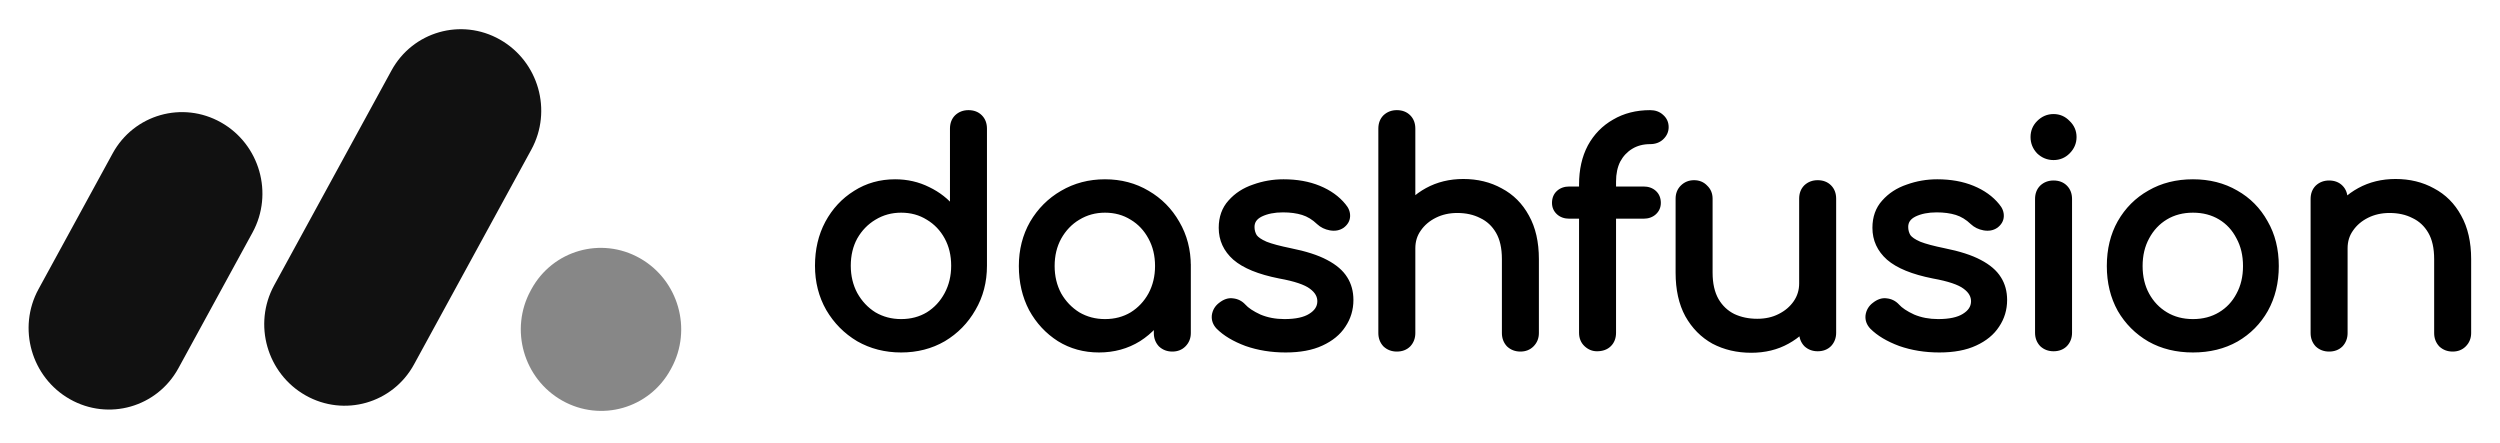 <svg width="158" height="28" viewBox="0 0 158 28" fill="none" xmlns="http://www.w3.org/2000/svg">
<path d="M15.959 14.696C17.303 12.235 16.414 9.12 13.973 7.74C11.532 6.359 8.463 7.235 7.119 9.696L2.434 18.274C1.09 20.736 1.979 23.85 4.42 25.23C6.861 26.611 9.929 25.735 11.274 23.274L15.959 14.696Z" fill="#111111"/>
<path d="M33.58 9.456C34.925 6.995 34.035 3.88 31.594 2.5C29.153 1.119 26.085 1.995 24.741 4.456L17.326 18.032C15.982 20.493 16.871 23.607 19.312 24.988C21.753 26.369 24.822 25.492 26.166 23.031L33.58 9.456Z" fill="#111111"/>
<path opacity="0.5" d="M42.426 23.276C43.77 20.814 42.881 17.7 40.44 16.319C37.999 14.939 34.931 15.815 33.586 18.276L33.541 18.359C32.197 20.82 33.086 23.934 35.527 25.315C37.968 26.695 41.037 25.819 42.381 23.358L42.426 23.276Z" fill="#111111"/>
<mask id="path-4-outside-1_1_14" maskUnits="userSpaceOnUse" x="51" y="6" width="106" height="17" fill="black">
<rect fill="white" x="51" y="6" width="106" height="17"/>
<path d="M56.951 22.076C55.963 22.076 55.07 21.848 54.272 21.392C53.487 20.923 52.86 20.29 52.391 19.492C51.935 18.694 51.707 17.795 51.707 16.794C51.707 15.793 51.916 14.9 52.334 14.115C52.765 13.317 53.347 12.69 54.082 12.234C54.817 11.765 55.646 11.531 56.571 11.531C57.318 11.531 58.009 11.689 58.642 12.006C59.275 12.31 59.807 12.728 60.238 13.26V8.13C60.238 7.839 60.327 7.604 60.504 7.427C60.694 7.25 60.928 7.161 61.207 7.161C61.498 7.161 61.733 7.25 61.91 7.427C62.087 7.604 62.176 7.839 62.176 8.13V16.794C62.176 17.795 61.942 18.694 61.473 19.492C61.017 20.29 60.396 20.923 59.611 21.392C58.826 21.848 57.939 22.076 56.951 22.076ZM56.951 20.366C57.597 20.366 58.173 20.214 58.68 19.91C59.187 19.593 59.586 19.163 59.877 18.618C60.168 18.073 60.314 17.465 60.314 16.794C60.314 16.11 60.168 15.502 59.877 14.97C59.586 14.438 59.187 14.02 58.68 13.716C58.173 13.399 57.597 13.241 56.951 13.241C56.318 13.241 55.741 13.399 55.222 13.716C54.715 14.02 54.31 14.438 54.006 14.97C53.715 15.502 53.569 16.11 53.569 16.794C53.569 17.465 53.715 18.073 54.006 18.618C54.31 19.163 54.715 19.593 55.222 19.91C55.741 20.214 56.318 20.366 56.951 20.366ZM69.456 22.076C68.531 22.076 67.701 21.848 66.966 21.392C66.232 20.923 65.649 20.296 65.219 19.511C64.8 18.713 64.591 17.814 64.591 16.813C64.591 15.812 64.82 14.913 65.275 14.115C65.744 13.317 66.371 12.69 67.156 12.234C67.954 11.765 68.847 11.531 69.835 11.531C70.823 11.531 71.71 11.765 72.496 12.234C73.281 12.69 73.901 13.317 74.358 14.115C74.826 14.913 75.061 15.812 75.061 16.813H74.32C74.32 17.814 74.104 18.713 73.674 19.511C73.255 20.296 72.679 20.923 71.945 21.392C71.21 21.848 70.38 22.076 69.456 22.076ZM69.835 20.366C70.481 20.366 71.058 20.214 71.564 19.91C72.071 19.593 72.47 19.169 72.761 18.637C73.053 18.092 73.198 17.484 73.198 16.813C73.198 16.129 73.053 15.521 72.761 14.989C72.47 14.444 72.071 14.02 71.564 13.716C71.058 13.399 70.481 13.241 69.835 13.241C69.202 13.241 68.626 13.399 68.106 13.716C67.6 14.02 67.195 14.444 66.891 14.989C66.599 15.521 66.454 16.129 66.454 16.813C66.454 17.484 66.599 18.092 66.891 18.637C67.195 19.169 67.6 19.593 68.106 19.91C68.626 20.214 69.202 20.366 69.835 20.366ZM74.091 22.019C73.813 22.019 73.579 21.93 73.388 21.753C73.211 21.563 73.123 21.329 73.123 21.05V18.143L73.484 16.129L75.061 16.813V21.05C75.061 21.329 74.966 21.563 74.775 21.753C74.598 21.93 74.37 22.019 74.091 22.019ZM81.251 22.076C80.364 22.076 79.541 21.943 78.781 21.677C78.033 21.398 77.451 21.05 77.033 20.632C76.843 20.429 76.76 20.201 76.786 19.948C76.824 19.682 76.95 19.467 77.166 19.302C77.419 19.099 77.666 19.017 77.907 19.055C78.16 19.08 78.375 19.188 78.553 19.378C78.768 19.619 79.11 19.847 79.579 20.062C80.06 20.265 80.592 20.366 81.175 20.366C81.909 20.366 82.467 20.246 82.847 20.005C83.239 19.764 83.442 19.454 83.455 19.074C83.467 18.694 83.284 18.365 82.904 18.086C82.536 17.807 81.859 17.579 80.871 17.402C79.591 17.149 78.66 16.769 78.078 16.262C77.508 15.755 77.223 15.135 77.223 14.4C77.223 13.754 77.413 13.222 77.793 12.804C78.173 12.373 78.66 12.057 79.256 11.854C79.851 11.639 80.472 11.531 81.118 11.531C81.954 11.531 82.695 11.664 83.341 11.93C83.987 12.196 84.5 12.563 84.88 13.032C85.057 13.235 85.139 13.45 85.127 13.678C85.114 13.893 85.006 14.077 84.804 14.229C84.601 14.368 84.36 14.413 84.082 14.362C83.803 14.311 83.569 14.197 83.379 14.02C83.062 13.716 82.72 13.507 82.353 13.393C81.985 13.279 81.561 13.222 81.08 13.222C80.522 13.222 80.047 13.317 79.655 13.507C79.275 13.697 79.085 13.976 79.085 14.343C79.085 14.571 79.142 14.78 79.256 14.97C79.382 15.147 79.623 15.312 79.978 15.464C80.332 15.603 80.852 15.743 81.536 15.882C82.486 16.072 83.233 16.313 83.778 16.604C84.335 16.895 84.734 17.237 84.975 17.63C85.215 18.01 85.336 18.453 85.336 18.96C85.336 19.543 85.177 20.068 84.861 20.537C84.557 21.006 84.101 21.379 83.493 21.658C82.897 21.937 82.15 22.076 81.251 22.076ZM88.28 18.219C88.001 18.219 87.767 18.13 87.577 17.953C87.4 17.763 87.311 17.529 87.311 17.25V8.13C87.311 7.839 87.4 7.604 87.577 7.427C87.767 7.25 88.001 7.161 88.28 7.161C88.572 7.161 88.806 7.25 88.983 7.427C89.16 7.604 89.249 7.839 89.249 8.13V17.25C89.249 17.529 89.16 17.763 88.983 17.953C88.806 18.13 88.572 18.219 88.28 18.219ZM96.089 22.019C95.811 22.019 95.576 21.93 95.386 21.753C95.209 21.563 95.12 21.329 95.12 21.05V16.376C95.12 15.654 94.987 15.065 94.721 14.609C94.455 14.153 94.094 13.817 93.638 13.602C93.195 13.374 92.682 13.26 92.099 13.26C91.567 13.26 91.086 13.368 90.655 13.583C90.225 13.798 89.882 14.09 89.629 14.457C89.376 14.812 89.249 15.223 89.249 15.692H88.052C88.052 14.894 88.242 14.185 88.622 13.564C89.015 12.931 89.547 12.43 90.218 12.063C90.889 11.696 91.643 11.512 92.479 11.512C93.353 11.512 94.132 11.702 94.816 12.082C95.513 12.449 96.058 12.994 96.45 13.716C96.856 14.438 97.058 15.325 97.058 16.376V21.05C97.058 21.329 96.963 21.563 96.773 21.753C96.596 21.93 96.368 22.019 96.089 22.019ZM88.28 22.019C88.001 22.019 87.767 21.93 87.577 21.753C87.4 21.563 87.311 21.329 87.311 21.05V12.576C87.311 12.285 87.4 12.05 87.577 11.873C87.767 11.696 88.001 11.607 88.28 11.607C88.572 11.607 88.806 11.696 88.983 11.873C89.16 12.05 89.249 12.285 89.249 12.576V21.05C89.249 21.329 89.16 21.563 88.983 21.753C88.806 21.93 88.572 22.019 88.28 22.019ZM100.927 22C100.686 22 100.471 21.911 100.281 21.734C100.091 21.557 99.996 21.322 99.996 21.031V11.664C99.996 10.752 100.173 9.96 100.528 9.289C100.895 8.618 101.402 8.098 102.048 7.731C102.694 7.351 103.441 7.161 104.29 7.161C104.569 7.161 104.797 7.243 104.974 7.408C105.164 7.573 105.259 7.782 105.259 8.035C105.259 8.276 105.164 8.485 104.974 8.662C104.797 8.827 104.569 8.909 104.29 8.909C103.821 8.909 103.41 9.017 103.055 9.232C102.7 9.447 102.422 9.745 102.219 10.125C102.029 10.505 101.934 10.955 101.934 11.474V21.031C101.934 21.322 101.845 21.557 101.668 21.734C101.491 21.911 101.244 22 100.927 22ZM99.179 13.621C98.913 13.621 98.698 13.545 98.533 13.393C98.368 13.241 98.286 13.051 98.286 12.823C98.286 12.57 98.368 12.367 98.533 12.215C98.698 12.063 98.913 11.987 99.179 11.987H103.872C104.138 11.987 104.353 12.063 104.518 12.215C104.683 12.367 104.765 12.57 104.765 12.823C104.765 13.051 104.683 13.241 104.518 13.393C104.353 13.545 104.138 13.621 103.872 13.621H99.179ZM110.677 22.095C109.803 22.095 109.018 21.911 108.321 21.544C107.637 21.164 107.093 20.613 106.687 19.891C106.295 19.169 106.098 18.282 106.098 17.231V12.557C106.098 12.278 106.187 12.05 106.364 11.873C106.554 11.683 106.789 11.588 107.067 11.588C107.346 11.588 107.574 11.683 107.751 11.873C107.941 12.05 108.036 12.278 108.036 12.557V17.231C108.036 17.94 108.169 18.529 108.435 18.998C108.701 19.454 109.062 19.796 109.518 20.024C109.974 20.239 110.487 20.347 111.057 20.347C111.602 20.347 112.083 20.239 112.501 20.024C112.932 19.809 113.274 19.517 113.527 19.15C113.781 18.783 113.907 18.371 113.907 17.915H115.104C115.104 18.7 114.908 19.41 114.515 20.043C114.135 20.676 113.61 21.177 112.938 21.544C112.28 21.911 111.526 22.095 110.677 22.095ZM114.876 22C114.598 22 114.363 21.911 114.173 21.734C113.996 21.544 113.907 21.31 113.907 21.031V12.557C113.907 12.266 113.996 12.031 114.173 11.854C114.363 11.677 114.598 11.588 114.876 11.588C115.168 11.588 115.402 11.677 115.579 11.854C115.757 12.031 115.845 12.266 115.845 12.557V21.031C115.845 21.31 115.757 21.544 115.579 21.734C115.402 21.911 115.168 22 114.876 22ZM122.565 22.076C121.678 22.076 120.855 21.943 120.095 21.677C119.347 21.398 118.765 21.05 118.347 20.632C118.157 20.429 118.074 20.201 118.1 19.948C118.138 19.682 118.264 19.467 118.48 19.302C118.733 19.099 118.98 19.017 119.221 19.055C119.474 19.08 119.689 19.188 119.867 19.378C120.082 19.619 120.424 19.847 120.893 20.062C121.374 20.265 121.906 20.366 122.489 20.366C123.223 20.366 123.781 20.246 124.161 20.005C124.553 19.764 124.756 19.454 124.769 19.074C124.781 18.694 124.598 18.365 124.218 18.086C123.85 17.807 123.173 17.579 122.185 17.402C120.905 17.149 119.974 16.769 119.392 16.262C118.822 15.755 118.537 15.135 118.537 14.4C118.537 13.754 118.727 13.222 119.107 12.804C119.487 12.373 119.974 12.057 120.57 11.854C121.165 11.639 121.786 11.531 122.432 11.531C123.268 11.531 124.009 11.664 124.655 11.93C125.301 12.196 125.814 12.563 126.194 13.032C126.371 13.235 126.453 13.45 126.441 13.678C126.428 13.893 126.32 14.077 126.118 14.229C125.915 14.368 125.674 14.413 125.396 14.362C125.117 14.311 124.883 14.197 124.693 14.02C124.376 13.716 124.034 13.507 123.667 13.393C123.299 13.279 122.875 13.222 122.394 13.222C121.836 13.222 121.361 13.317 120.969 13.507C120.589 13.697 120.399 13.976 120.399 14.343C120.399 14.571 120.456 14.78 120.57 14.97C120.696 15.147 120.937 15.312 121.292 15.464C121.646 15.603 122.166 15.743 122.85 15.882C123.8 16.072 124.547 16.313 125.092 16.604C125.649 16.895 126.048 17.237 126.289 17.63C126.529 18.01 126.65 18.453 126.65 18.96C126.65 19.543 126.491 20.068 126.175 20.537C125.871 21.006 125.415 21.379 124.807 21.658C124.211 21.937 123.464 22.076 122.565 22.076ZM129.784 22C129.505 22 129.271 21.911 129.081 21.734C128.904 21.544 128.815 21.31 128.815 21.031V12.576C128.815 12.285 128.904 12.05 129.081 11.873C129.271 11.696 129.505 11.607 129.784 11.607C130.075 11.607 130.31 11.696 130.487 11.873C130.664 12.05 130.753 12.285 130.753 12.576V21.031C130.753 21.31 130.664 21.544 130.487 21.734C130.31 21.911 130.075 22 129.784 22ZM129.784 9.916C129.442 9.916 129.144 9.796 128.891 9.555C128.65 9.302 128.53 9.004 128.53 8.662C128.53 8.32 128.65 8.029 128.891 7.788C129.144 7.535 129.442 7.408 129.784 7.408C130.126 7.408 130.417 7.535 130.658 7.788C130.911 8.029 131.038 8.32 131.038 8.662C131.038 9.004 130.911 9.302 130.658 9.555C130.417 9.796 130.126 9.916 129.784 9.916ZM138.595 22.076C137.569 22.076 136.664 21.854 135.878 21.411C135.093 20.955 134.472 20.334 134.016 19.549C133.573 18.751 133.351 17.839 133.351 16.813C133.351 15.774 133.573 14.862 134.016 14.077C134.472 13.279 135.093 12.658 135.878 12.215C136.664 11.759 137.569 11.531 138.595 11.531C139.609 11.531 140.508 11.759 141.293 12.215C142.079 12.658 142.693 13.279 143.136 14.077C143.592 14.862 143.82 15.774 143.82 16.813C143.82 17.839 143.599 18.751 143.155 19.549C142.712 20.334 142.098 20.955 141.312 21.411C140.527 21.854 139.621 22.076 138.595 22.076ZM138.595 20.366C139.254 20.366 139.837 20.214 140.343 19.91C140.85 19.606 141.243 19.188 141.521 18.656C141.813 18.124 141.958 17.51 141.958 16.813C141.958 16.116 141.813 15.502 141.521 14.97C141.243 14.425 140.85 14.001 140.343 13.697C139.837 13.393 139.254 13.241 138.595 13.241C137.937 13.241 137.354 13.393 136.847 13.697C136.341 14.001 135.942 14.425 135.65 14.97C135.359 15.502 135.213 16.116 135.213 16.813C135.213 17.51 135.359 18.124 135.65 18.656C135.942 19.188 136.341 19.606 136.847 19.91C137.354 20.214 137.937 20.366 138.595 20.366ZM155.008 22.019C154.729 22.019 154.495 21.93 154.305 21.753C154.127 21.563 154.039 21.329 154.039 21.05V16.376C154.039 15.654 153.906 15.065 153.64 14.609C153.374 14.153 153.013 13.817 152.557 13.602C152.113 13.374 151.6 13.26 151.018 13.26C150.486 13.26 150.004 13.368 149.574 13.583C149.143 13.798 148.801 14.09 148.548 14.457C148.294 14.812 148.168 15.223 148.168 15.692H146.971C146.971 14.894 147.161 14.185 147.541 13.564C147.933 12.931 148.465 12.43 149.137 12.063C149.808 11.696 150.562 11.512 151.398 11.512C152.272 11.512 153.051 11.702 153.735 12.082C154.431 12.449 154.976 12.994 155.369 13.716C155.774 14.438 155.977 15.325 155.977 16.376V21.05C155.977 21.329 155.882 21.563 155.692 21.753C155.514 21.93 155.286 22.019 155.008 22.019ZM147.199 22.019C146.92 22.019 146.686 21.93 146.496 21.753C146.318 21.563 146.23 21.329 146.23 21.05V12.576C146.23 12.285 146.318 12.05 146.496 11.873C146.686 11.696 146.92 11.607 147.199 11.607C147.49 11.607 147.724 11.696 147.902 11.873C148.079 12.05 148.168 12.285 148.168 12.576V21.05C148.168 21.329 148.079 21.563 147.902 21.753C147.724 21.93 147.49 22.019 147.199 22.019Z"/>
</mask>
<path d="M56.951 22.076C55.963 22.076 55.07 21.848 54.272 21.392C53.487 20.923 52.86 20.29 52.391 19.492C51.935 18.694 51.707 17.795 51.707 16.794C51.707 15.793 51.916 14.9 52.334 14.115C52.765 13.317 53.347 12.69 54.082 12.234C54.817 11.765 55.646 11.531 56.571 11.531C57.318 11.531 58.009 11.689 58.642 12.006C59.275 12.31 59.807 12.728 60.238 13.26V8.13C60.238 7.839 60.327 7.604 60.504 7.427C60.694 7.25 60.928 7.161 61.207 7.161C61.498 7.161 61.733 7.25 61.91 7.427C62.087 7.604 62.176 7.839 62.176 8.13V16.794C62.176 17.795 61.942 18.694 61.473 19.492C61.017 20.29 60.396 20.923 59.611 21.392C58.826 21.848 57.939 22.076 56.951 22.076ZM56.951 20.366C57.597 20.366 58.173 20.214 58.68 19.91C59.187 19.593 59.586 19.163 59.877 18.618C60.168 18.073 60.314 17.465 60.314 16.794C60.314 16.11 60.168 15.502 59.877 14.97C59.586 14.438 59.187 14.02 58.68 13.716C58.173 13.399 57.597 13.241 56.951 13.241C56.318 13.241 55.741 13.399 55.222 13.716C54.715 14.02 54.31 14.438 54.006 14.97C53.715 15.502 53.569 16.11 53.569 16.794C53.569 17.465 53.715 18.073 54.006 18.618C54.31 19.163 54.715 19.593 55.222 19.91C55.741 20.214 56.318 20.366 56.951 20.366ZM69.456 22.076C68.531 22.076 67.701 21.848 66.966 21.392C66.232 20.923 65.649 20.296 65.219 19.511C64.8 18.713 64.591 17.814 64.591 16.813C64.591 15.812 64.82 14.913 65.275 14.115C65.744 13.317 66.371 12.69 67.156 12.234C67.954 11.765 68.847 11.531 69.835 11.531C70.823 11.531 71.71 11.765 72.496 12.234C73.281 12.69 73.901 13.317 74.358 14.115C74.826 14.913 75.061 15.812 75.061 16.813H74.32C74.32 17.814 74.104 18.713 73.674 19.511C73.255 20.296 72.679 20.923 71.945 21.392C71.21 21.848 70.38 22.076 69.456 22.076ZM69.835 20.366C70.481 20.366 71.058 20.214 71.564 19.91C72.071 19.593 72.47 19.169 72.761 18.637C73.053 18.092 73.198 17.484 73.198 16.813C73.198 16.129 73.053 15.521 72.761 14.989C72.47 14.444 72.071 14.02 71.564 13.716C71.058 13.399 70.481 13.241 69.835 13.241C69.202 13.241 68.626 13.399 68.106 13.716C67.6 14.02 67.195 14.444 66.891 14.989C66.599 15.521 66.454 16.129 66.454 16.813C66.454 17.484 66.599 18.092 66.891 18.637C67.195 19.169 67.6 19.593 68.106 19.91C68.626 20.214 69.202 20.366 69.835 20.366ZM74.091 22.019C73.813 22.019 73.579 21.93 73.388 21.753C73.211 21.563 73.123 21.329 73.123 21.05V18.143L73.484 16.129L75.061 16.813V21.05C75.061 21.329 74.966 21.563 74.775 21.753C74.598 21.93 74.37 22.019 74.091 22.019ZM81.251 22.076C80.364 22.076 79.541 21.943 78.781 21.677C78.033 21.398 77.451 21.05 77.033 20.632C76.843 20.429 76.76 20.201 76.786 19.948C76.824 19.682 76.95 19.467 77.166 19.302C77.419 19.099 77.666 19.017 77.907 19.055C78.16 19.08 78.375 19.188 78.553 19.378C78.768 19.619 79.11 19.847 79.579 20.062C80.06 20.265 80.592 20.366 81.175 20.366C81.909 20.366 82.467 20.246 82.847 20.005C83.239 19.764 83.442 19.454 83.455 19.074C83.467 18.694 83.284 18.365 82.904 18.086C82.536 17.807 81.859 17.579 80.871 17.402C79.591 17.149 78.66 16.769 78.078 16.262C77.508 15.755 77.223 15.135 77.223 14.4C77.223 13.754 77.413 13.222 77.793 12.804C78.173 12.373 78.66 12.057 79.256 11.854C79.851 11.639 80.472 11.531 81.118 11.531C81.954 11.531 82.695 11.664 83.341 11.93C83.987 12.196 84.5 12.563 84.88 13.032C85.057 13.235 85.139 13.45 85.127 13.678C85.114 13.893 85.006 14.077 84.804 14.229C84.601 14.368 84.36 14.413 84.082 14.362C83.803 14.311 83.569 14.197 83.379 14.02C83.062 13.716 82.72 13.507 82.353 13.393C81.985 13.279 81.561 13.222 81.08 13.222C80.522 13.222 80.047 13.317 79.655 13.507C79.275 13.697 79.085 13.976 79.085 14.343C79.085 14.571 79.142 14.78 79.256 14.97C79.382 15.147 79.623 15.312 79.978 15.464C80.332 15.603 80.852 15.743 81.536 15.882C82.486 16.072 83.233 16.313 83.778 16.604C84.335 16.895 84.734 17.237 84.975 17.63C85.215 18.01 85.336 18.453 85.336 18.96C85.336 19.543 85.177 20.068 84.861 20.537C84.557 21.006 84.101 21.379 83.493 21.658C82.897 21.937 82.15 22.076 81.251 22.076ZM88.28 18.219C88.001 18.219 87.767 18.13 87.577 17.953C87.4 17.763 87.311 17.529 87.311 17.25V8.13C87.311 7.839 87.4 7.604 87.577 7.427C87.767 7.25 88.001 7.161 88.28 7.161C88.572 7.161 88.806 7.25 88.983 7.427C89.16 7.604 89.249 7.839 89.249 8.13V17.25C89.249 17.529 89.16 17.763 88.983 17.953C88.806 18.13 88.572 18.219 88.28 18.219ZM96.089 22.019C95.811 22.019 95.576 21.93 95.386 21.753C95.209 21.563 95.12 21.329 95.12 21.05V16.376C95.12 15.654 94.987 15.065 94.721 14.609C94.455 14.153 94.094 13.817 93.638 13.602C93.195 13.374 92.682 13.26 92.099 13.26C91.567 13.26 91.086 13.368 90.655 13.583C90.225 13.798 89.882 14.09 89.629 14.457C89.376 14.812 89.249 15.223 89.249 15.692H88.052C88.052 14.894 88.242 14.185 88.622 13.564C89.015 12.931 89.547 12.43 90.218 12.063C90.889 11.696 91.643 11.512 92.479 11.512C93.353 11.512 94.132 11.702 94.816 12.082C95.513 12.449 96.058 12.994 96.45 13.716C96.856 14.438 97.058 15.325 97.058 16.376V21.05C97.058 21.329 96.963 21.563 96.773 21.753C96.596 21.93 96.368 22.019 96.089 22.019ZM88.28 22.019C88.001 22.019 87.767 21.93 87.577 21.753C87.4 21.563 87.311 21.329 87.311 21.05V12.576C87.311 12.285 87.4 12.05 87.577 11.873C87.767 11.696 88.001 11.607 88.28 11.607C88.572 11.607 88.806 11.696 88.983 11.873C89.16 12.05 89.249 12.285 89.249 12.576V21.05C89.249 21.329 89.16 21.563 88.983 21.753C88.806 21.93 88.572 22.019 88.28 22.019ZM100.927 22C100.686 22 100.471 21.911 100.281 21.734C100.091 21.557 99.996 21.322 99.996 21.031V11.664C99.996 10.752 100.173 9.96 100.528 9.289C100.895 8.618 101.402 8.098 102.048 7.731C102.694 7.351 103.441 7.161 104.29 7.161C104.569 7.161 104.797 7.243 104.974 7.408C105.164 7.573 105.259 7.782 105.259 8.035C105.259 8.276 105.164 8.485 104.974 8.662C104.797 8.827 104.569 8.909 104.29 8.909C103.821 8.909 103.41 9.017 103.055 9.232C102.7 9.447 102.422 9.745 102.219 10.125C102.029 10.505 101.934 10.955 101.934 11.474V21.031C101.934 21.322 101.845 21.557 101.668 21.734C101.491 21.911 101.244 22 100.927 22ZM99.179 13.621C98.913 13.621 98.698 13.545 98.533 13.393C98.368 13.241 98.286 13.051 98.286 12.823C98.286 12.57 98.368 12.367 98.533 12.215C98.698 12.063 98.913 11.987 99.179 11.987H103.872C104.138 11.987 104.353 12.063 104.518 12.215C104.683 12.367 104.765 12.57 104.765 12.823C104.765 13.051 104.683 13.241 104.518 13.393C104.353 13.545 104.138 13.621 103.872 13.621H99.179ZM110.677 22.095C109.803 22.095 109.018 21.911 108.321 21.544C107.637 21.164 107.093 20.613 106.687 19.891C106.295 19.169 106.098 18.282 106.098 17.231V12.557C106.098 12.278 106.187 12.05 106.364 11.873C106.554 11.683 106.789 11.588 107.067 11.588C107.346 11.588 107.574 11.683 107.751 11.873C107.941 12.05 108.036 12.278 108.036 12.557V17.231C108.036 17.94 108.169 18.529 108.435 18.998C108.701 19.454 109.062 19.796 109.518 20.024C109.974 20.239 110.487 20.347 111.057 20.347C111.602 20.347 112.083 20.239 112.501 20.024C112.932 19.809 113.274 19.517 113.527 19.15C113.781 18.783 113.907 18.371 113.907 17.915H115.104C115.104 18.7 114.908 19.41 114.515 20.043C114.135 20.676 113.61 21.177 112.938 21.544C112.28 21.911 111.526 22.095 110.677 22.095ZM114.876 22C114.598 22 114.363 21.911 114.173 21.734C113.996 21.544 113.907 21.31 113.907 21.031V12.557C113.907 12.266 113.996 12.031 114.173 11.854C114.363 11.677 114.598 11.588 114.876 11.588C115.168 11.588 115.402 11.677 115.579 11.854C115.757 12.031 115.845 12.266 115.845 12.557V21.031C115.845 21.31 115.757 21.544 115.579 21.734C115.402 21.911 115.168 22 114.876 22ZM122.565 22.076C121.678 22.076 120.855 21.943 120.095 21.677C119.347 21.398 118.765 21.05 118.347 20.632C118.157 20.429 118.074 20.201 118.1 19.948C118.138 19.682 118.264 19.467 118.48 19.302C118.733 19.099 118.98 19.017 119.221 19.055C119.474 19.08 119.689 19.188 119.867 19.378C120.082 19.619 120.424 19.847 120.893 20.062C121.374 20.265 121.906 20.366 122.489 20.366C123.223 20.366 123.781 20.246 124.161 20.005C124.553 19.764 124.756 19.454 124.769 19.074C124.781 18.694 124.598 18.365 124.218 18.086C123.85 17.807 123.173 17.579 122.185 17.402C120.905 17.149 119.974 16.769 119.392 16.262C118.822 15.755 118.537 15.135 118.537 14.4C118.537 13.754 118.727 13.222 119.107 12.804C119.487 12.373 119.974 12.057 120.57 11.854C121.165 11.639 121.786 11.531 122.432 11.531C123.268 11.531 124.009 11.664 124.655 11.93C125.301 12.196 125.814 12.563 126.194 13.032C126.371 13.235 126.453 13.45 126.441 13.678C126.428 13.893 126.32 14.077 126.118 14.229C125.915 14.368 125.674 14.413 125.396 14.362C125.117 14.311 124.883 14.197 124.693 14.02C124.376 13.716 124.034 13.507 123.667 13.393C123.299 13.279 122.875 13.222 122.394 13.222C121.836 13.222 121.361 13.317 120.969 13.507C120.589 13.697 120.399 13.976 120.399 14.343C120.399 14.571 120.456 14.78 120.57 14.97C120.696 15.147 120.937 15.312 121.292 15.464C121.646 15.603 122.166 15.743 122.85 15.882C123.8 16.072 124.547 16.313 125.092 16.604C125.649 16.895 126.048 17.237 126.289 17.63C126.529 18.01 126.65 18.453 126.65 18.96C126.65 19.543 126.491 20.068 126.175 20.537C125.871 21.006 125.415 21.379 124.807 21.658C124.211 21.937 123.464 22.076 122.565 22.076ZM129.784 22C129.505 22 129.271 21.911 129.081 21.734C128.904 21.544 128.815 21.31 128.815 21.031V12.576C128.815 12.285 128.904 12.05 129.081 11.873C129.271 11.696 129.505 11.607 129.784 11.607C130.075 11.607 130.31 11.696 130.487 11.873C130.664 12.05 130.753 12.285 130.753 12.576V21.031C130.753 21.31 130.664 21.544 130.487 21.734C130.31 21.911 130.075 22 129.784 22ZM129.784 9.916C129.442 9.916 129.144 9.796 128.891 9.555C128.65 9.302 128.53 9.004 128.53 8.662C128.53 8.32 128.65 8.029 128.891 7.788C129.144 7.535 129.442 7.408 129.784 7.408C130.126 7.408 130.417 7.535 130.658 7.788C130.911 8.029 131.038 8.32 131.038 8.662C131.038 9.004 130.911 9.302 130.658 9.555C130.417 9.796 130.126 9.916 129.784 9.916ZM138.595 22.076C137.569 22.076 136.664 21.854 135.878 21.411C135.093 20.955 134.472 20.334 134.016 19.549C133.573 18.751 133.351 17.839 133.351 16.813C133.351 15.774 133.573 14.862 134.016 14.077C134.472 13.279 135.093 12.658 135.878 12.215C136.664 11.759 137.569 11.531 138.595 11.531C139.609 11.531 140.508 11.759 141.293 12.215C142.079 12.658 142.693 13.279 143.136 14.077C143.592 14.862 143.82 15.774 143.82 16.813C143.82 17.839 143.599 18.751 143.155 19.549C142.712 20.334 142.098 20.955 141.312 21.411C140.527 21.854 139.621 22.076 138.595 22.076ZM138.595 20.366C139.254 20.366 139.837 20.214 140.343 19.91C140.85 19.606 141.243 19.188 141.521 18.656C141.813 18.124 141.958 17.51 141.958 16.813C141.958 16.116 141.813 15.502 141.521 14.97C141.243 14.425 140.85 14.001 140.343 13.697C139.837 13.393 139.254 13.241 138.595 13.241C137.937 13.241 137.354 13.393 136.847 13.697C136.341 14.001 135.942 14.425 135.65 14.97C135.359 15.502 135.213 16.116 135.213 16.813C135.213 17.51 135.359 18.124 135.65 18.656C135.942 19.188 136.341 19.606 136.847 19.91C137.354 20.214 137.937 20.366 138.595 20.366ZM155.008 22.019C154.729 22.019 154.495 21.93 154.305 21.753C154.127 21.563 154.039 21.329 154.039 21.05V16.376C154.039 15.654 153.906 15.065 153.64 14.609C153.374 14.153 153.013 13.817 152.557 13.602C152.113 13.374 151.6 13.26 151.018 13.26C150.486 13.26 150.004 13.368 149.574 13.583C149.143 13.798 148.801 14.09 148.548 14.457C148.294 14.812 148.168 15.223 148.168 15.692H146.971C146.971 14.894 147.161 14.185 147.541 13.564C147.933 12.931 148.465 12.43 149.137 12.063C149.808 11.696 150.562 11.512 151.398 11.512C152.272 11.512 153.051 11.702 153.735 12.082C154.431 12.449 154.976 12.994 155.369 13.716C155.774 14.438 155.977 15.325 155.977 16.376V21.05C155.977 21.329 155.882 21.563 155.692 21.753C155.514 21.93 155.286 22.019 155.008 22.019ZM147.199 22.019C146.92 22.019 146.686 21.93 146.496 21.753C146.318 21.563 146.23 21.329 146.23 21.05V12.576C146.23 12.285 146.318 12.05 146.496 11.873C146.686 11.696 146.92 11.607 147.199 11.607C147.49 11.607 147.724 11.696 147.902 11.873C148.079 12.05 148.168 12.285 148.168 12.576V21.05C148.168 21.329 148.079 21.563 147.902 21.753C147.724 21.93 147.49 22.019 147.199 22.019Z" fill="black"/>
<path d="M54.272 21.392L54.17 21.564L54.173 21.566L54.272 21.392ZM52.391 19.492L52.217 19.591L52.219 19.593L52.391 19.492ZM52.334 14.115L52.158 14.02L52.158 14.021L52.334 14.115ZM54.082 12.234L54.188 12.404L54.19 12.403L54.082 12.234ZM58.642 12.006L58.553 12.185L58.556 12.186L58.642 12.006ZM60.238 13.26L60.083 13.386L60.438 13.825V13.26H60.238ZM60.504 7.427L60.368 7.281L60.363 7.286L60.504 7.427ZM61.473 19.492L61.301 19.391L61.3 19.393L61.473 19.492ZM59.611 21.392L59.712 21.565L59.714 21.564L59.611 21.392ZM58.68 19.91L58.783 20.081L58.786 20.08L58.68 19.91ZM59.877 18.618L59.701 18.524L59.701 18.524L59.877 18.618ZM59.877 14.97L59.702 15.066L59.702 15.066L59.877 14.97ZM58.68 13.716L58.574 13.886L58.577 13.887L58.68 13.716ZM55.222 13.716L55.325 13.887L55.326 13.887L55.222 13.716ZM54.006 14.97L53.832 14.871L53.831 14.874L54.006 14.97ZM54.006 18.618L53.83 18.712L53.831 18.715L54.006 18.618ZM55.222 19.91L55.116 20.08L55.121 20.083L55.222 19.91ZM56.951 21.876C55.995 21.876 55.137 21.656 54.371 21.218L54.173 21.566C55.003 22.04 55.931 22.276 56.951 22.276V21.876ZM54.375 21.22C53.618 20.769 53.015 20.16 52.564 19.391L52.219 19.593C52.704 20.42 53.355 21.078 54.17 21.564L54.375 21.22ZM52.565 19.393C52.127 18.628 51.907 17.763 51.907 16.794H51.507C51.507 17.826 51.743 18.76 52.218 19.591L52.565 19.393ZM51.907 16.794C51.907 15.822 52.11 14.962 52.511 14.209L52.158 14.021C51.722 14.839 51.507 15.765 51.507 16.794H51.907ZM52.51 14.21C52.925 13.441 53.484 12.841 54.188 12.404L53.977 12.064C53.211 12.539 52.605 13.193 52.158 14.02L52.51 14.21ZM54.19 12.403C54.89 11.956 55.682 11.731 56.571 11.731V11.331C55.611 11.331 54.743 11.575 53.974 12.065L54.19 12.403ZM56.571 11.731C57.289 11.731 57.949 11.883 58.553 12.185L58.731 11.827C58.069 11.496 57.348 11.331 56.571 11.331V11.731ZM58.556 12.186C59.163 12.478 59.671 12.877 60.083 13.386L60.394 13.134C59.944 12.579 59.388 12.142 58.729 11.826L58.556 12.186ZM60.438 13.26V8.13H60.038V13.26H60.438ZM60.438 8.13C60.438 7.882 60.512 7.702 60.645 7.568L60.363 7.286C60.142 7.506 60.038 7.795 60.038 8.13H60.438ZM60.641 7.573C60.791 7.433 60.975 7.361 61.207 7.361V6.961C60.882 6.961 60.597 7.066 60.368 7.281L60.641 7.573ZM61.207 7.361C61.455 7.361 61.635 7.435 61.769 7.568L62.051 7.286C61.831 7.065 61.542 6.961 61.207 6.961V7.361ZM61.769 7.568C61.902 7.702 61.976 7.882 61.976 8.13H62.376C62.376 7.795 62.272 7.506 62.051 7.286L61.769 7.568ZM61.976 8.13V16.794H62.376V8.13H61.976ZM61.976 16.794C61.976 17.762 61.75 18.626 61.301 19.391L61.646 19.593C62.134 18.762 62.376 17.827 62.376 16.794H61.976ZM61.3 19.393C60.86 20.161 60.264 20.769 59.509 21.22L59.714 21.564C60.529 21.077 61.174 20.419 61.647 19.591L61.3 19.393ZM59.511 21.219C58.758 21.656 57.907 21.876 56.951 21.876V22.276C57.971 22.276 58.893 22.04 59.712 21.565L59.511 21.219ZM56.951 20.566C57.63 20.566 58.242 20.406 58.783 20.081L58.577 19.738C58.105 20.022 57.564 20.166 56.951 20.166V20.566ZM58.786 20.08C59.323 19.744 59.746 19.287 60.053 18.712L59.701 18.524C59.425 19.039 59.05 19.443 58.574 19.74L58.786 20.08ZM60.053 18.712C60.362 18.136 60.514 17.495 60.514 16.794H60.114C60.114 17.435 59.975 18.011 59.701 18.524L60.053 18.712ZM60.514 16.794C60.514 16.081 60.362 15.439 60.053 14.874L59.702 15.066C59.975 15.565 60.114 16.139 60.114 16.794H60.514ZM60.053 14.874C59.745 14.312 59.321 13.867 58.783 13.544L58.577 13.887C59.053 14.173 59.427 14.564 59.702 15.066L60.053 14.874ZM58.786 13.546C58.245 13.208 57.631 13.041 56.951 13.041V13.441C57.563 13.441 58.102 13.59 58.574 13.886L58.786 13.546ZM56.951 13.041C56.283 13.041 55.67 13.209 55.118 13.545L55.326 13.887C55.813 13.59 56.353 13.441 56.951 13.441V13.041ZM55.119 13.544C54.582 13.867 54.153 14.31 53.833 14.871L54.18 15.069C54.467 14.566 54.849 14.173 55.325 13.887L55.119 13.544ZM53.831 14.874C53.521 15.439 53.369 16.081 53.369 16.794H53.769C53.769 16.139 53.908 15.565 54.181 15.066L53.831 14.874ZM53.369 16.794C53.369 17.495 53.522 18.136 53.83 18.712L54.182 18.524C53.908 18.011 53.769 17.435 53.769 16.794H53.369ZM53.831 18.715C54.151 19.288 54.58 19.744 55.116 20.08L55.328 19.74C54.851 19.442 54.469 19.037 54.181 18.52L53.831 18.715ZM55.121 20.083C55.673 20.405 56.284 20.566 56.951 20.566V20.166C56.351 20.166 55.81 20.023 55.323 19.737L55.121 20.083ZM66.966 21.392L66.859 21.561L66.861 21.562L66.966 21.392ZM65.219 19.511L65.041 19.604L65.043 19.607L65.219 19.511ZM65.275 14.115L65.103 14.014L65.102 14.016L65.275 14.115ZM67.156 12.234L67.257 12.407L67.258 12.406L67.156 12.234ZM72.496 12.234L72.393 12.406L72.395 12.407L72.496 12.234ZM74.358 14.115L74.184 14.214L74.185 14.216L74.358 14.115ZM75.061 16.813V17.013H75.26V16.813H75.061ZM74.32 16.813V16.613H74.12V16.813H74.32ZM73.674 19.511L73.498 19.416L73.497 19.417L73.674 19.511ZM71.945 21.392L72.05 21.562L72.052 21.561L71.945 21.392ZM71.564 19.91L71.667 20.081L71.671 20.08L71.564 19.91ZM72.761 18.637L72.937 18.733L72.938 18.731L72.761 18.637ZM72.761 14.989L72.585 15.083L72.586 15.085L72.761 14.989ZM71.564 13.716L71.459 13.886L71.462 13.887L71.564 13.716ZM68.106 13.716L68.209 13.887L68.211 13.887L68.106 13.716ZM66.891 14.989L66.716 14.892L66.715 14.893L66.891 14.989ZM66.891 18.637L66.714 18.731L66.717 18.736L66.891 18.637ZM68.106 19.91L68 20.08L68.005 20.083L68.106 19.91ZM73.388 21.753L73.242 21.89L73.252 21.899L73.388 21.753ZM73.123 18.143L72.926 18.108L72.922 18.125V18.143H73.123ZM73.484 16.129L73.563 15.945L73.331 15.845L73.287 16.094L73.484 16.129ZM75.061 16.813H75.26V16.682L75.14 16.63L75.061 16.813ZM74.775 21.753L74.917 21.894L74.917 21.894L74.775 21.753ZM69.456 21.876C68.565 21.876 67.773 21.657 67.072 21.222L66.861 21.562C67.63 22.039 68.496 22.276 69.456 22.276V21.876ZM67.074 21.223C66.368 20.773 65.809 20.172 65.394 19.415L65.043 19.607C65.49 20.421 66.095 21.073 66.859 21.561L67.074 21.223ZM65.396 19.418C64.994 18.652 64.791 17.785 64.791 16.813H64.391C64.391 17.842 64.607 18.774 65.041 19.604L65.396 19.418ZM64.791 16.813C64.791 15.844 65.012 14.979 65.449 14.214L65.102 14.016C64.627 14.847 64.391 15.781 64.391 16.813H64.791ZM65.448 14.216C65.9 13.447 66.502 12.845 67.257 12.407L67.056 12.061C66.24 12.535 65.589 13.187 65.103 14.014L65.448 14.216ZM67.258 12.406C68.023 11.957 68.881 11.731 69.835 11.731V11.331C68.814 11.331 67.886 11.574 67.055 12.062L67.258 12.406ZM69.835 11.731C70.79 11.731 71.641 11.957 72.393 12.406L72.598 12.062C71.779 11.574 70.857 11.331 69.835 11.331V11.731ZM72.395 12.407C73.15 12.845 73.745 13.446 74.184 14.214L74.531 14.016C74.058 13.188 73.412 12.535 72.596 12.061L72.395 12.407ZM74.185 14.216C74.634 14.981 74.861 15.845 74.861 16.813H75.26C75.26 15.78 75.018 14.845 74.53 14.014L74.185 14.216ZM75.061 16.613H74.32V17.013H75.061V16.613ZM74.12 16.813C74.12 17.784 73.911 18.65 73.498 19.416L73.85 19.606C74.297 18.776 74.519 17.843 74.519 16.813H74.12ZM73.497 19.417C73.095 20.173 72.542 20.774 71.837 21.223L72.052 21.561C72.816 21.073 73.416 20.42 73.85 19.605L73.497 19.417ZM71.839 21.222C71.138 21.657 70.346 21.876 69.456 21.876V22.276C70.415 22.276 71.281 22.039 72.05 21.562L71.839 21.222ZM69.835 20.566C70.514 20.566 71.127 20.406 71.667 20.081L71.462 19.738C70.989 20.022 70.449 20.166 69.835 20.166V20.566ZM71.671 20.08C72.207 19.744 72.629 19.295 72.937 18.733L72.586 18.541C72.311 19.043 71.936 19.442 71.459 19.74L71.671 20.08ZM72.938 18.731C73.246 18.155 73.398 17.514 73.398 16.813H72.999C72.999 17.454 72.86 18.029 72.585 18.543L72.938 18.731ZM73.398 16.813C73.398 16.1 73.246 15.458 72.937 14.893L72.586 15.085C72.859 15.584 72.999 16.158 72.999 16.813H73.398ZM72.938 14.895C72.63 14.32 72.207 13.868 71.667 13.544L71.462 13.887C71.936 14.172 72.31 14.569 72.585 15.083L72.938 14.895ZM71.671 13.546C71.129 13.208 70.516 13.041 69.835 13.041V13.441C70.447 13.441 70.986 13.59 71.459 13.886L71.671 13.546ZM69.835 13.041C69.167 13.041 68.554 13.209 68.002 13.545L68.211 13.887C68.697 13.59 69.237 13.441 69.835 13.441V13.041ZM68.004 13.544C67.465 13.867 67.036 14.318 66.716 14.892L67.065 15.086C67.353 14.571 67.734 14.172 68.209 13.887L68.004 13.544ZM66.715 14.893C66.406 15.458 66.254 16.1 66.254 16.813H66.653C66.653 16.158 66.793 15.584 67.066 15.085L66.715 14.893ZM66.254 16.813C66.254 17.514 66.406 18.155 66.714 18.731L67.067 18.543C66.792 18.029 66.653 17.454 66.653 16.813H66.254ZM66.717 18.736C67.037 19.296 67.465 19.745 68.001 20.08L68.213 19.74C67.735 19.442 67.352 19.042 67.064 18.538L66.717 18.736ZM68.005 20.083C68.557 20.405 69.169 20.566 69.835 20.566V20.166C69.236 20.166 68.695 20.023 68.207 19.737L68.005 20.083ZM74.091 21.819C73.859 21.819 73.675 21.747 73.525 21.607L73.252 21.899C73.482 22.114 73.766 22.219 74.091 22.219V21.819ZM73.535 21.616C73.395 21.466 73.323 21.282 73.323 21.05H72.922C72.922 21.375 73.028 21.66 73.242 21.89L73.535 21.616ZM73.323 21.05V18.143H72.922V21.05H73.323ZM73.319 18.178L73.68 16.164L73.287 16.094L72.926 18.108L73.319 18.178ZM73.404 16.312L74.981 16.997L75.14 16.63L73.563 15.945L73.404 16.312ZM74.861 16.813V21.05H75.26V16.813H74.861ZM74.861 21.05C74.861 21.278 74.785 21.461 74.634 21.612L74.917 21.894C75.146 21.665 75.26 21.38 75.26 21.05H74.861ZM74.634 21.612C74.499 21.747 74.324 21.819 74.091 21.819V22.219C74.417 22.219 74.698 22.114 74.917 21.894L74.634 21.612ZM78.781 21.677L78.711 21.864L78.715 21.866L78.781 21.677ZM77.033 20.632L76.887 20.769L76.891 20.773L77.033 20.632ZM76.786 19.948L76.588 19.92L76.587 19.928L76.786 19.948ZM77.166 19.302L77.287 19.461L77.291 19.458L77.166 19.302ZM77.907 19.055L77.876 19.253L77.887 19.254L77.907 19.055ZM78.553 19.378L78.702 19.245L78.699 19.241L78.553 19.378ZM79.579 20.062L79.495 20.244L79.501 20.246L79.579 20.062ZM82.847 20.005L82.742 19.834L82.74 19.836L82.847 20.005ZM83.455 19.074L83.655 19.081L83.655 19.081L83.455 19.074ZM82.904 18.086L82.783 18.245L82.785 18.247L82.904 18.086ZM80.871 17.402L80.832 17.598L80.835 17.599L80.871 17.402ZM78.078 16.262L77.945 16.412L77.947 16.413L78.078 16.262ZM77.793 12.804L77.941 12.938L77.943 12.936L77.793 12.804ZM79.256 11.854L79.32 12.043L79.324 12.042L79.256 11.854ZM83.341 11.93L83.417 11.745L83.417 11.745L83.341 11.93ZM84.88 13.032L84.724 13.158L84.729 13.164L84.88 13.032ZM85.127 13.678L85.326 13.69L85.326 13.689L85.127 13.678ZM84.804 14.229L84.917 14.394L84.924 14.389L84.804 14.229ZM84.082 14.362L84.046 14.559L84.046 14.559L84.082 14.362ZM83.379 14.02L83.24 14.164L83.242 14.166L83.379 14.02ZM82.353 13.393L82.293 13.584L82.293 13.584L82.353 13.393ZM79.655 13.507L79.568 13.327L79.565 13.328L79.655 13.507ZM79.256 14.97L79.084 15.073L79.088 15.08L79.093 15.086L79.256 14.97ZM79.978 15.464L79.899 15.648L79.905 15.65L79.978 15.464ZM81.536 15.882L81.496 16.078L81.496 16.078L81.536 15.882ZM83.778 16.604L83.683 16.78L83.685 16.781L83.778 16.604ZM84.975 17.63L84.804 17.735L84.806 17.737L84.975 17.63ZM84.861 20.537L84.695 20.425L84.693 20.428L84.861 20.537ZM83.493 21.658L83.409 21.476L83.408 21.477L83.493 21.658ZM81.251 21.876C80.384 21.876 79.584 21.746 78.847 21.488L78.715 21.866C79.498 22.14 80.344 22.276 81.251 22.276V21.876ZM78.851 21.49C78.121 21.218 77.566 20.883 77.174 20.491L76.891 20.773C77.335 21.218 77.946 21.579 78.711 21.864L78.851 21.49ZM77.179 20.495C77.024 20.33 76.966 20.158 76.985 19.968L76.587 19.928C76.555 20.244 76.661 20.528 76.887 20.769L77.179 20.495ZM76.984 19.976C77.014 19.763 77.113 19.594 77.287 19.461L77.044 19.143C76.788 19.339 76.633 19.601 76.588 19.92L76.984 19.976ZM77.291 19.458C77.515 19.278 77.707 19.226 77.876 19.253L77.938 18.857C77.625 18.808 77.323 18.92 77.041 19.146L77.291 19.458ZM77.887 19.254C78.091 19.274 78.262 19.359 78.407 19.515L78.699 19.241C78.489 19.017 78.229 18.886 77.927 18.856L77.887 19.254ZM78.404 19.511C78.645 19.781 79.015 20.023 79.495 20.244L79.662 19.88C79.205 19.67 78.891 19.456 78.702 19.245L78.404 19.511ZM79.501 20.246C80.01 20.46 80.569 20.566 81.175 20.566V20.166C80.616 20.166 80.111 20.069 79.656 19.878L79.501 20.246ZM81.175 20.566C81.926 20.566 82.527 20.444 82.954 20.174L82.74 19.836C82.406 20.047 81.893 20.166 81.175 20.166V20.566ZM82.951 20.175C83.387 19.908 83.639 19.543 83.655 19.081L83.255 19.067C83.245 19.365 83.091 19.62 82.742 19.834L82.951 20.175ZM83.655 19.081C83.67 18.619 83.441 18.232 83.022 17.925L82.785 18.247C83.127 18.497 83.265 18.769 83.255 19.067L83.655 19.081ZM83.025 17.927C82.616 17.617 81.897 17.383 80.906 17.205L80.835 17.599C81.821 17.776 82.457 17.998 82.783 18.245L83.025 17.927ZM80.91 17.206C79.644 16.955 78.753 16.584 78.209 16.111L77.947 16.413C78.568 16.953 79.539 17.342 80.832 17.598L80.91 17.206ZM78.211 16.113C77.681 15.642 77.423 15.075 77.423 14.4H77.023C77.023 15.194 77.334 15.868 77.945 16.412L78.211 16.113ZM77.423 14.4C77.423 13.796 77.599 13.314 77.941 12.938L77.645 12.669C77.227 13.13 77.023 13.712 77.023 14.4H77.423ZM77.943 12.936C78.297 12.534 78.755 12.236 79.32 12.043L79.191 11.665C78.566 11.877 78.048 12.212 77.643 12.672L77.943 12.936ZM79.324 12.042C79.897 11.835 80.495 11.731 81.118 11.731V11.331C80.449 11.331 79.805 11.443 79.188 11.666L79.324 12.042ZM81.118 11.731C81.933 11.731 82.647 11.861 83.265 12.115L83.417 11.745C82.743 11.467 81.975 11.331 81.118 11.331V11.731ZM83.265 12.115C83.885 12.37 84.369 12.719 84.724 13.158L85.035 12.906C84.631 12.408 84.089 12.022 83.417 11.745L83.265 12.115ZM84.729 13.164C84.879 13.335 84.936 13.5 84.927 13.667L85.326 13.689C85.343 13.4 85.235 13.135 85.03 12.9L84.729 13.164ZM84.927 13.666C84.918 13.812 84.849 13.945 84.684 14.069L84.924 14.389C85.164 14.209 85.31 13.974 85.326 13.69L84.927 13.666ZM84.691 14.064C84.538 14.169 84.353 14.208 84.118 14.165L84.046 14.559C84.368 14.617 84.664 14.568 84.917 14.394L84.691 14.064ZM84.118 14.165C83.873 14.121 83.675 14.023 83.515 13.874L83.242 14.166C83.463 14.372 83.733 14.502 84.046 14.559L84.118 14.165ZM83.517 13.876C83.181 13.553 82.813 13.326 82.412 13.202L82.293 13.584C82.627 13.688 82.943 13.879 83.24 14.164L83.517 13.876ZM82.412 13.202C82.021 13.081 81.576 13.022 81.08 13.022V13.422C81.546 13.422 81.95 13.477 82.293 13.584L82.412 13.202ZM81.08 13.022C80.5 13.022 79.994 13.121 79.568 13.327L79.742 13.687C80.101 13.513 80.544 13.422 81.08 13.422V13.022ZM79.565 13.328C79.353 13.434 79.181 13.572 79.062 13.746C78.942 13.921 78.885 14.123 78.885 14.343H79.285C79.285 14.196 79.322 14.074 79.392 13.971C79.464 13.866 79.577 13.77 79.744 13.686L79.565 13.328ZM78.885 14.343C78.885 14.606 78.951 14.851 79.084 15.073L79.427 14.867C79.332 14.709 79.285 14.536 79.285 14.343H78.885ZM79.093 15.086C79.252 15.308 79.533 15.491 79.899 15.648L80.056 15.28C79.713 15.133 79.513 14.986 79.418 14.854L79.093 15.086ZM79.905 15.65C80.275 15.796 80.808 15.938 81.496 16.078L81.576 15.686C80.895 15.547 80.389 15.411 80.051 15.278L79.905 15.65ZM81.496 16.078C82.437 16.266 83.163 16.502 83.683 16.78L83.872 16.428C83.303 16.123 82.535 15.878 81.575 15.686L81.496 16.078ZM83.685 16.781C84.222 17.062 84.588 17.382 84.804 17.735L85.145 17.526C84.88 17.093 84.448 16.729 83.87 16.427L83.685 16.781ZM84.806 17.737C85.024 18.081 85.136 18.486 85.136 18.96H85.536C85.536 18.42 85.407 17.939 85.144 17.523L84.806 17.737ZM85.136 18.96C85.136 19.504 84.989 19.991 84.695 20.425L85.026 20.649C85.366 20.146 85.536 19.581 85.536 18.96H85.136ZM84.693 20.428C84.413 20.859 83.99 21.21 83.409 21.476L83.576 21.84C84.212 21.549 84.7 21.152 85.029 20.646L84.693 20.428ZM83.408 21.477C82.847 21.739 82.131 21.876 81.251 21.876V22.276C82.169 22.276 82.948 22.134 83.578 21.839L83.408 21.477ZM87.577 17.953L87.431 18.09L87.441 18.099L87.577 17.953ZM87.577 7.427L87.441 7.281L87.436 7.286L87.577 7.427ZM88.983 17.953L89.125 18.095L89.129 18.09L88.983 17.953ZM95.386 21.753L95.24 21.89L95.25 21.899L95.386 21.753ZM94.721 14.609L94.548 14.71L94.548 14.71L94.721 14.609ZM93.638 13.602L93.547 13.78L93.553 13.783L93.638 13.602ZM90.655 13.583L90.566 13.404L90.566 13.404L90.655 13.583ZM89.629 14.457L89.792 14.573L89.794 14.57L89.629 14.457ZM89.249 15.692V15.892H89.449V15.692H89.249ZM88.052 15.692H87.852V15.892H88.052V15.692ZM88.622 13.564L88.452 13.459L88.452 13.46L88.622 13.564ZM90.218 12.063L90.314 12.239L90.314 12.239L90.218 12.063ZM94.816 12.082L94.719 12.257L94.723 12.259L94.816 12.082ZM96.45 13.716L96.275 13.812L96.276 13.814L96.45 13.716ZM96.773 21.753L96.632 21.612L96.632 21.612L96.773 21.753ZM87.577 21.753L87.431 21.89L87.441 21.899L87.577 21.753ZM87.577 11.873L87.441 11.727L87.436 11.732L87.577 11.873ZM88.983 21.753L89.125 21.895L89.129 21.89L88.983 21.753ZM88.28 18.019C88.048 18.019 87.864 17.947 87.714 17.807L87.441 18.099C87.671 18.314 87.955 18.419 88.28 18.419V18.019ZM87.723 17.817C87.583 17.666 87.511 17.482 87.511 17.25H87.111C87.111 17.575 87.216 17.86 87.431 18.09L87.723 17.817ZM87.511 17.25V8.13H87.111V17.25H87.511ZM87.511 8.13C87.511 7.882 87.585 7.702 87.719 7.568L87.436 7.286C87.215 7.506 87.111 7.795 87.111 8.13H87.511ZM87.714 7.573C87.864 7.433 88.048 7.361 88.28 7.361V6.961C87.955 6.961 87.671 7.066 87.441 7.281L87.714 7.573ZM88.28 7.361C88.528 7.361 88.708 7.435 88.842 7.568L89.125 7.286C88.904 7.065 88.615 6.961 88.28 6.961V7.361ZM88.842 7.568C88.975 7.702 89.049 7.882 89.049 8.13H89.449C89.449 7.795 89.346 7.506 89.125 7.286L88.842 7.568ZM89.049 8.13V17.25H89.449V8.13H89.049ZM89.049 17.25C89.049 17.482 88.977 17.666 88.837 17.817L89.129 18.09C89.344 17.86 89.449 17.575 89.449 17.25H89.049ZM88.842 17.812C88.708 17.945 88.528 18.019 88.28 18.019V18.419C88.615 18.419 88.904 18.315 89.125 18.094L88.842 17.812ZM96.089 21.819C95.857 21.819 95.673 21.747 95.523 21.607L95.25 21.899C95.48 22.114 95.764 22.219 96.089 22.219V21.819ZM95.532 21.616C95.392 21.466 95.32 21.282 95.32 21.05H94.92C94.92 21.375 95.025 21.66 95.24 21.89L95.532 21.616ZM95.32 21.05V16.376H94.92V21.05H95.32ZM95.32 16.376C95.32 15.631 95.183 15.004 94.894 14.508L94.548 14.71C94.791 15.126 94.92 15.677 94.92 16.376H95.32ZM94.894 14.508C94.609 14.019 94.218 13.655 93.724 13.421L93.553 13.783C93.971 13.98 94.302 14.287 94.548 14.71L94.894 14.508ZM93.73 13.424C93.254 13.179 92.708 13.06 92.099 13.06V13.46C92.655 13.46 93.136 13.569 93.547 13.78L93.73 13.424ZM92.099 13.06C91.539 13.06 91.027 13.174 90.566 13.404L90.745 13.762C91.145 13.562 91.595 13.46 92.099 13.46V13.06ZM90.566 13.404C90.107 13.633 89.739 13.946 89.465 14.344L89.794 14.57C90.026 14.233 90.342 13.963 90.745 13.762L90.566 13.404ZM89.466 14.341C89.187 14.732 89.049 15.185 89.049 15.692H89.449C89.449 15.262 89.565 14.891 89.792 14.573L89.466 14.341ZM89.249 15.492H88.052V15.892H89.249V15.492ZM88.252 15.692C88.252 14.927 88.434 14.255 88.793 13.668L88.452 13.46C88.05 14.115 87.852 14.861 87.852 15.692H88.252ZM88.792 13.669C89.166 13.066 89.672 12.59 90.314 12.239L90.122 11.887C89.421 12.271 88.864 12.795 88.452 13.459L88.792 13.669ZM90.314 12.239C90.953 11.889 91.674 11.712 92.479 11.712V11.312C91.613 11.312 90.826 11.503 90.122 11.887L90.314 12.239ZM92.479 11.712C93.323 11.712 94.068 11.895 94.719 12.257L94.913 11.907C94.196 11.509 93.383 11.312 92.479 11.312V11.712ZM94.723 12.259C95.383 12.607 95.9 13.123 96.275 13.812L96.626 13.62C96.215 12.865 95.643 12.292 94.909 11.905L94.723 12.259ZM96.276 13.814C96.66 14.499 96.858 15.35 96.858 16.376H97.258C97.258 15.299 97.051 14.377 96.625 13.618L96.276 13.814ZM96.858 16.376V21.05H97.258V16.376H96.858ZM96.858 21.05C96.858 21.278 96.783 21.461 96.632 21.612L96.915 21.894C97.144 21.665 97.258 21.38 97.258 21.05H96.858ZM96.632 21.612C96.496 21.747 96.321 21.819 96.089 21.819V22.219C96.414 22.219 96.695 22.114 96.915 21.894L96.632 21.612ZM88.28 21.819C88.048 21.819 87.864 21.747 87.714 21.607L87.441 21.899C87.671 22.114 87.955 22.219 88.28 22.219V21.819ZM87.723 21.616C87.583 21.466 87.511 21.282 87.511 21.05H87.111C87.111 21.375 87.216 21.66 87.431 21.89L87.723 21.616ZM87.511 21.05V12.576H87.111V21.05H87.511ZM87.511 12.576C87.511 12.328 87.585 12.148 87.719 12.014L87.436 11.732C87.215 11.953 87.111 12.241 87.111 12.576H87.511ZM87.714 12.019C87.864 11.879 88.048 11.807 88.28 11.807V11.407C87.955 11.407 87.671 11.512 87.441 11.727L87.714 12.019ZM88.28 11.807C88.528 11.807 88.708 11.881 88.842 12.014L89.125 11.732C88.904 11.511 88.615 11.407 88.28 11.407V11.807ZM88.842 12.014C88.975 12.148 89.049 12.328 89.049 12.576H89.449C89.449 12.241 89.346 11.953 89.125 11.732L88.842 12.014ZM89.049 12.576V21.05H89.449V12.576H89.049ZM89.049 21.05C89.049 21.282 88.977 21.466 88.837 21.616L89.129 21.89C89.344 21.66 89.449 21.375 89.449 21.05H89.049ZM88.842 21.612C88.708 21.745 88.528 21.819 88.28 21.819V22.219C88.615 22.219 88.904 22.115 89.125 21.894L88.842 21.612ZM100.281 21.734L100.144 21.88L100.144 21.88L100.281 21.734ZM100.528 9.289L100.352 9.193L100.351 9.196L100.528 9.289ZM102.048 7.731L102.147 7.905L102.149 7.903L102.048 7.731ZM104.974 7.408L104.838 7.555L104.843 7.559L104.974 7.408ZM104.974 8.662L105.11 8.809L105.11 8.808L104.974 8.662ZM103.055 9.232L102.951 9.061L102.951 9.061L103.055 9.232ZM102.219 10.125L102.042 10.031L102.04 10.036L102.219 10.125ZM98.533 13.393L98.397 13.54L98.397 13.54L98.533 13.393ZM98.533 12.215L98.397 12.068L98.397 12.068L98.533 12.215ZM104.518 12.215L104.654 12.068L104.654 12.068L104.518 12.215ZM104.518 13.393L104.654 13.54L104.654 13.54L104.518 13.393ZM100.927 21.8C100.741 21.8 100.574 21.734 100.417 21.588L100.144 21.88C100.368 22.089 100.631 22.2 100.927 22.2V21.8ZM100.417 21.588C100.273 21.453 100.196 21.274 100.196 21.031H99.796C99.796 21.37 99.909 21.66 100.144 21.88L100.417 21.588ZM100.196 21.031V11.664H99.796V21.031H100.196ZM100.196 11.664C100.196 10.778 100.368 10.02 100.705 9.382L100.351 9.196C99.978 9.901 99.796 10.726 99.796 11.664H100.196ZM100.703 9.385C101.053 8.745 101.534 8.253 102.147 7.905L101.949 7.557C101.27 7.943 100.737 8.49 100.352 9.193L100.703 9.385ZM102.149 7.903C102.761 7.544 103.472 7.361 104.29 7.361V6.961C103.41 6.961 102.627 7.158 101.946 7.559L102.149 7.903ZM104.29 7.361C104.526 7.361 104.703 7.429 104.838 7.555L105.11 7.261C104.89 7.057 104.611 6.961 104.29 6.961V7.361ZM104.843 7.559C104.989 7.685 105.059 7.839 105.059 8.035H105.459C105.459 7.724 105.339 7.46 105.105 7.257L104.843 7.559ZM105.059 8.035C105.059 8.215 104.991 8.373 104.837 8.516L105.11 8.808C105.337 8.596 105.459 8.336 105.459 8.035H105.059ZM104.838 8.515C104.703 8.641 104.526 8.709 104.29 8.709V9.109C104.611 9.109 104.89 9.013 105.11 8.809L104.838 8.515ZM104.29 8.709C103.789 8.709 103.341 8.824 102.951 9.061L103.159 9.403C103.478 9.209 103.853 9.109 104.29 9.109V8.709ZM102.951 9.061C102.565 9.296 102.261 9.62 102.042 10.031L102.395 10.219C102.582 9.87 102.836 9.599 103.159 9.403L102.951 9.061ZM102.04 10.036C101.833 10.449 101.734 10.93 101.734 11.474H102.134C102.134 10.979 102.224 10.561 102.398 10.214L102.04 10.036ZM101.734 11.474V21.031H102.134V11.474H101.734ZM101.734 21.031C101.734 21.279 101.66 21.459 101.526 21.593L101.809 21.875C102.03 21.654 102.134 21.366 102.134 21.031H101.734ZM101.526 21.593C101.396 21.723 101.205 21.8 100.927 21.8V22.2C101.282 22.2 101.585 22.099 101.809 21.875L101.526 21.593ZM99.179 13.421C98.953 13.421 98.79 13.358 98.669 13.246L98.397 13.54C98.606 13.732 98.873 13.821 99.179 13.821V13.421ZM98.669 13.246C98.546 13.133 98.486 12.996 98.486 12.823H98.086C98.086 13.106 98.191 13.349 98.397 13.54L98.669 13.246ZM98.486 12.823C98.486 12.617 98.55 12.471 98.669 12.362L98.397 12.068C98.186 12.263 98.086 12.522 98.086 12.823H98.486ZM98.669 12.362C98.79 12.25 98.953 12.187 99.179 12.187V11.787C98.873 11.787 98.606 11.876 98.397 12.068L98.669 12.362ZM99.179 12.187H103.872V11.787H99.179V12.187ZM103.872 12.187C104.098 12.187 104.261 12.25 104.382 12.362L104.654 12.068C104.445 11.876 104.178 11.787 103.872 11.787V12.187ZM104.382 12.362C104.5 12.471 104.565 12.617 104.565 12.823H104.965C104.965 12.522 104.865 12.263 104.654 12.068L104.382 12.362ZM104.565 12.823C104.565 12.996 104.505 13.133 104.382 13.246L104.654 13.54C104.86 13.349 104.965 13.106 104.965 12.823H104.565ZM104.382 13.246C104.261 13.358 104.098 13.421 103.872 13.421V13.821C104.178 13.821 104.445 13.732 104.654 13.54L104.382 13.246ZM103.872 13.421H99.179V13.821H103.872V13.421ZM108.321 21.544L108.224 21.719L108.228 21.721L108.321 21.544ZM106.687 19.891L106.512 19.987L106.513 19.989L106.687 19.891ZM106.364 11.873L106.223 11.732L106.223 11.732L106.364 11.873ZM107.751 11.873L107.605 12.01L107.615 12.019L107.751 11.873ZM108.435 18.998L108.262 19.097L108.263 19.099L108.435 18.998ZM109.518 20.024L109.429 20.203L109.433 20.205L109.518 20.024ZM112.501 20.024L112.412 19.845L112.41 19.846L112.501 20.024ZM113.527 19.15L113.692 19.264L113.692 19.264L113.527 19.15ZM113.907 17.915V17.715H113.707V17.915H113.907ZM115.104 17.915H115.304V17.715H115.104V17.915ZM114.515 20.043L114.345 19.938L114.344 19.94L114.515 20.043ZM112.938 21.544L112.842 21.369L112.841 21.369L112.938 21.544ZM114.173 21.734L114.027 21.871L114.037 21.88L114.173 21.734ZM114.173 11.854L114.037 11.708L114.032 11.713L114.173 11.854ZM115.579 21.734L115.721 21.875L115.726 21.87L115.579 21.734ZM110.677 21.895C109.832 21.895 109.08 21.718 108.415 21.367L108.228 21.721C108.957 22.105 109.775 22.295 110.677 22.295V21.895ZM108.419 21.369C107.769 21.008 107.25 20.485 106.862 19.793L106.513 19.989C106.935 20.741 107.506 21.32 108.224 21.719L108.419 21.369ZM106.863 19.795C106.49 19.11 106.298 18.258 106.298 17.231H105.898C105.898 18.307 106.099 19.228 106.512 19.987L106.863 19.795ZM106.298 17.231V12.557H105.898V17.231H106.298ZM106.298 12.557C106.298 12.325 106.37 12.15 106.506 12.014L106.223 11.732C106.004 11.951 105.898 12.232 105.898 12.557H106.298ZM106.506 12.014C106.657 11.864 106.84 11.788 107.067 11.788V11.388C106.738 11.388 106.452 11.502 106.223 11.732L106.506 12.014ZM107.067 11.788C107.295 11.788 107.469 11.863 107.605 12.009L107.898 11.736C107.68 11.503 107.397 11.388 107.067 11.388V11.788ZM107.615 12.019C107.761 12.156 107.836 12.329 107.836 12.557H108.236C108.236 12.227 108.122 11.945 107.888 11.727L107.615 12.019ZM107.836 12.557V17.231H108.236V12.557H107.836ZM107.836 17.231C107.836 17.964 107.974 18.59 108.262 19.097L108.609 18.899C108.365 18.469 108.236 17.916 108.236 17.231H107.836ZM108.263 19.099C108.548 19.587 108.937 19.957 109.429 20.203L109.608 19.845C109.188 19.635 108.855 19.321 108.608 18.897L108.263 19.099ZM109.433 20.205C109.919 20.434 110.462 20.547 111.057 20.547V20.147C110.513 20.147 110.03 20.044 109.604 19.843L109.433 20.205ZM111.057 20.547C111.629 20.547 112.143 20.434 112.593 20.202L112.41 19.846C112.024 20.045 111.575 20.147 111.057 20.147V20.547ZM112.591 20.203C113.049 19.974 113.418 19.661 113.692 19.264L113.363 19.037C113.13 19.374 112.815 19.644 112.412 19.845L112.591 20.203ZM113.692 19.264C113.969 18.862 114.107 18.411 114.107 17.915H113.707C113.707 18.331 113.593 18.703 113.363 19.037L113.692 19.264ZM113.907 18.115H115.104V17.715H113.907V18.115ZM114.904 17.915C114.904 18.665 114.717 19.338 114.345 19.938L114.685 20.148C115.099 19.482 115.304 18.735 115.304 17.915H114.904ZM114.344 19.94C113.983 20.542 113.484 21.018 112.842 21.369L113.034 21.72C113.736 21.336 114.288 20.811 114.687 20.146L114.344 19.94ZM112.841 21.369C112.216 21.718 111.496 21.895 110.677 21.895V22.295C111.556 22.295 112.344 22.105 113.036 21.719L112.841 21.369ZM114.876 21.8C114.644 21.8 114.46 21.728 114.31 21.588L114.037 21.88C114.267 22.095 114.551 22.2 114.876 22.2V21.8ZM114.32 21.598C114.18 21.447 114.107 21.263 114.107 21.031H113.707C113.707 21.356 113.813 21.641 114.027 21.87L114.32 21.598ZM114.107 21.031V12.557H113.707V21.031H114.107ZM114.107 12.557C114.107 12.309 114.181 12.129 114.315 11.995L114.032 11.713C113.811 11.934 113.707 12.222 113.707 12.557H114.107ZM114.31 12C114.46 11.86 114.644 11.788 114.876 11.788V11.388C114.551 11.388 114.267 11.493 114.037 11.708L114.31 12ZM114.876 11.788C115.124 11.788 115.304 11.862 115.438 11.995L115.721 11.713C115.5 11.492 115.212 11.388 114.876 11.388V11.788ZM115.438 11.995C115.572 12.129 115.645 12.309 115.645 12.557H116.045C116.045 12.222 115.942 11.934 115.721 11.713L115.438 11.995ZM115.645 12.557V21.031H116.045V12.557H115.645ZM115.645 21.031C115.645 21.263 115.573 21.447 115.433 21.598L115.726 21.87C115.94 21.641 116.045 21.356 116.045 21.031H115.645ZM115.438 21.593C115.304 21.726 115.124 21.8 114.876 21.8V22.2C115.212 22.2 115.5 22.096 115.721 21.875L115.438 21.593ZM120.095 21.677L120.025 21.864L120.029 21.866L120.095 21.677ZM118.347 20.632L118.201 20.769L118.205 20.773L118.347 20.632ZM118.1 19.948L117.901 19.92L117.901 19.928L118.1 19.948ZM118.48 19.302L118.601 19.461L118.605 19.458L118.48 19.302ZM119.221 19.055L119.189 19.253L119.201 19.254L119.221 19.055ZM119.867 19.378L120.016 19.245L120.013 19.241L119.867 19.378ZM120.893 20.062L120.809 20.244L120.815 20.246L120.893 20.062ZM124.161 20.005L124.056 19.834L124.054 19.836L124.161 20.005ZM124.769 19.074L124.969 19.081L124.969 19.081L124.769 19.074ZM124.218 18.086L124.097 18.245L124.099 18.247L124.218 18.086ZM122.185 17.402L122.146 17.598L122.149 17.599L122.185 17.402ZM119.392 16.262L119.259 16.412L119.26 16.413L119.392 16.262ZM119.107 12.804L119.255 12.938L119.257 12.936L119.107 12.804ZM120.57 11.854L120.634 12.043L120.638 12.042L120.57 11.854ZM124.655 11.93L124.731 11.745L124.731 11.745L124.655 11.93ZM126.194 13.032L126.038 13.158L126.043 13.164L126.194 13.032ZM126.441 13.678L126.64 13.69L126.64 13.689L126.441 13.678ZM126.118 14.229L126.231 14.394L126.238 14.389L126.118 14.229ZM125.396 14.362L125.36 14.559L125.36 14.559L125.396 14.362ZM124.693 14.02L124.554 14.164L124.556 14.166L124.693 14.02ZM123.667 13.393L123.607 13.584L123.607 13.584L123.667 13.393ZM120.969 13.507L120.882 13.327L120.879 13.328L120.969 13.507ZM120.57 14.97L120.398 15.073L120.402 15.08L120.407 15.086L120.57 14.97ZM121.292 15.464L121.213 15.648L121.219 15.65L121.292 15.464ZM122.85 15.882L122.81 16.078L122.81 16.078L122.85 15.882ZM125.092 16.604L124.997 16.78L124.999 16.781L125.092 16.604ZM126.289 17.63L126.118 17.735L126.12 17.737L126.289 17.63ZM126.175 20.537L126.009 20.425L126.007 20.428L126.175 20.537ZM124.807 21.658L124.723 21.476L124.722 21.477L124.807 21.658ZM122.565 21.876C121.698 21.876 120.897 21.746 120.161 21.488L120.029 21.866C120.812 22.14 121.658 22.276 122.565 22.276V21.876ZM120.165 21.49C119.435 21.218 118.88 20.883 118.488 20.491L118.205 20.773C118.649 21.218 119.259 21.579 120.025 21.864L120.165 21.49ZM118.493 20.495C118.338 20.33 118.28 20.158 118.299 19.968L117.901 19.928C117.869 20.244 117.975 20.528 118.201 20.769L118.493 20.495ZM118.298 19.976C118.328 19.763 118.427 19.594 118.601 19.461L118.358 19.143C118.102 19.339 117.947 19.601 117.902 19.92L118.298 19.976ZM118.605 19.458C118.829 19.278 119.021 19.226 119.189 19.253L119.252 18.857C118.939 18.808 118.637 18.92 118.355 19.146L118.605 19.458ZM119.201 19.254C119.405 19.274 119.575 19.359 119.72 19.515L120.013 19.241C119.803 19.017 119.543 18.886 119.241 18.856L119.201 19.254ZM119.718 19.511C119.959 19.781 120.329 20.023 120.809 20.244L120.976 19.88C120.519 19.67 120.205 19.456 120.016 19.245L119.718 19.511ZM120.815 20.246C121.324 20.46 121.882 20.566 122.489 20.566V20.166C121.93 20.166 121.424 20.069 120.97 19.878L120.815 20.246ZM122.489 20.566C123.24 20.566 123.841 20.444 124.268 20.174L124.054 19.836C123.72 20.047 123.207 20.166 122.489 20.166V20.566ZM124.265 20.175C124.701 19.908 124.953 19.543 124.969 19.081L124.569 19.067C124.559 19.365 124.405 19.62 124.056 19.834L124.265 20.175ZM124.969 19.081C124.984 18.619 124.755 18.232 124.336 17.925L124.099 18.247C124.441 18.497 124.579 18.769 124.569 19.067L124.969 19.081ZM124.339 17.927C123.93 17.617 123.211 17.383 122.22 17.205L122.149 17.599C123.135 17.776 123.77 17.998 124.097 18.245L124.339 17.927ZM122.223 17.206C120.958 16.955 120.067 16.584 119.523 16.111L119.26 16.413C119.882 16.953 120.853 17.342 122.146 17.598L122.223 17.206ZM119.525 16.113C118.995 15.642 118.737 15.075 118.737 14.4H118.337C118.337 15.194 118.648 15.868 119.259 16.412L119.525 16.113ZM118.737 14.4C118.737 13.796 118.913 13.314 119.255 12.938L118.959 12.669C118.54 13.13 118.337 13.712 118.337 14.4H118.737ZM119.257 12.936C119.611 12.534 120.069 12.236 120.634 12.043L120.505 11.665C119.88 11.877 119.362 12.212 118.957 12.672L119.257 12.936ZM120.638 12.042C121.211 11.835 121.808 11.731 122.432 11.731V11.331C121.763 11.331 121.119 11.443 120.502 11.666L120.638 12.042ZM122.432 11.731C123.247 11.731 123.961 11.861 124.578 12.115L124.731 11.745C124.056 11.467 123.289 11.331 122.432 11.331V11.731ZM124.578 12.115C125.198 12.37 125.682 12.719 126.038 13.158L126.349 12.906C125.945 12.408 125.403 12.022 124.731 11.745L124.578 12.115ZM126.043 13.164C126.193 13.335 126.25 13.5 126.241 13.667L126.64 13.689C126.656 13.4 126.549 13.135 126.344 12.9L126.043 13.164ZM126.241 13.666C126.232 13.812 126.162 13.945 125.998 14.069L126.238 14.389C126.478 14.209 126.624 13.974 126.64 13.69L126.241 13.666ZM126.004 14.064C125.852 14.169 125.667 14.208 125.431 14.165L125.36 14.559C125.682 14.617 125.978 14.568 126.231 14.394L126.004 14.064ZM125.431 14.165C125.187 14.121 124.989 14.023 124.829 13.874L124.556 14.166C124.777 14.372 125.047 14.502 125.36 14.559L125.431 14.165ZM124.831 13.876C124.495 13.553 124.127 13.326 123.726 13.202L123.607 13.584C123.941 13.688 124.257 13.879 124.554 14.164L124.831 13.876ZM123.726 13.202C123.335 13.081 122.89 13.022 122.394 13.022V13.422C122.86 13.422 123.263 13.477 123.607 13.584L123.726 13.202ZM122.394 13.022C121.814 13.022 121.308 13.121 120.882 13.327L121.056 13.687C121.415 13.513 121.858 13.422 122.394 13.422V13.022ZM120.879 13.328C120.666 13.434 120.494 13.572 120.376 13.746C120.256 13.921 120.199 14.123 120.199 14.343H120.599C120.599 14.196 120.636 14.074 120.706 13.971C120.778 13.866 120.891 13.77 121.058 13.686L120.879 13.328ZM120.199 14.343C120.199 14.606 120.265 14.851 120.398 15.073L120.741 14.867C120.646 14.709 120.599 14.536 120.599 14.343H120.199ZM120.407 15.086C120.566 15.308 120.847 15.491 121.213 15.648L121.37 15.28C121.027 15.133 120.827 14.986 120.732 14.854L120.407 15.086ZM121.219 15.65C121.589 15.796 122.122 15.938 122.81 16.078L122.89 15.686C122.209 15.547 121.703 15.411 121.365 15.278L121.219 15.65ZM122.81 16.078C123.751 16.266 124.477 16.502 124.997 16.78L125.186 16.428C124.617 16.123 123.848 15.878 122.889 15.686L122.81 16.078ZM124.999 16.781C125.536 17.062 125.902 17.382 126.118 17.735L126.459 17.526C126.194 17.093 125.762 16.729 125.184 16.427L124.999 16.781ZM126.12 17.737C126.338 18.081 126.45 18.486 126.45 18.96H126.85C126.85 18.42 126.721 17.939 126.458 17.523L126.12 17.737ZM126.45 18.96C126.45 19.504 126.303 19.991 126.009 20.425L126.34 20.649C126.68 20.146 126.85 19.581 126.85 18.96H126.45ZM126.007 20.428C125.727 20.859 125.304 21.21 124.723 21.476L124.89 21.84C125.526 21.549 126.014 21.152 126.342 20.646L126.007 20.428ZM124.722 21.477C124.161 21.739 123.445 21.876 122.565 21.876V22.276C123.483 22.276 124.262 22.134 124.891 21.839L124.722 21.477ZM129.081 21.734L128.934 21.871L128.945 21.88L129.081 21.734ZM129.081 11.873L128.944 11.727L128.94 11.732L129.081 11.873ZM130.487 21.734L130.629 21.875L130.633 21.87L130.487 21.734ZM128.891 9.555L128.746 9.693L128.753 9.7L128.891 9.555ZM128.891 7.788L128.75 7.647L128.75 7.647L128.891 7.788ZM130.658 7.788L130.513 7.926L130.52 7.933L130.658 7.788ZM130.658 9.555L130.799 9.696L130.658 9.555ZM129.784 21.8C129.552 21.8 129.368 21.728 129.218 21.588L128.945 21.88C129.174 22.095 129.459 22.2 129.784 22.2V21.8ZM129.227 21.598C129.087 21.447 129.015 21.263 129.015 21.031H128.615C128.615 21.356 128.72 21.641 128.935 21.87L129.227 21.598ZM129.015 21.031V12.576H128.615V21.031H129.015ZM129.015 12.576C129.015 12.328 129.089 12.148 129.222 12.014L128.94 11.732C128.719 11.953 128.615 12.241 128.615 12.576H129.015ZM129.218 12.019C129.368 11.879 129.552 11.807 129.784 11.807V11.407C129.459 11.407 129.174 11.512 128.945 11.727L129.218 12.019ZM129.784 11.807C130.032 11.807 130.212 11.881 130.346 12.014L130.628 11.732C130.408 11.511 130.119 11.407 129.784 11.407V11.807ZM130.346 12.014C130.479 12.148 130.553 12.328 130.553 12.576H130.953C130.953 12.241 130.849 11.953 130.628 11.732L130.346 12.014ZM130.553 12.576V21.031H130.953V12.576H130.553ZM130.553 21.031C130.553 21.263 130.481 21.447 130.341 21.598L130.633 21.87C130.848 21.641 130.953 21.356 130.953 21.031H130.553ZM130.346 21.593C130.212 21.726 130.032 21.8 129.784 21.8V22.2C130.119 22.2 130.408 22.096 130.628 21.875L130.346 21.593ZM129.784 9.716C129.495 9.716 129.246 9.616 129.029 9.41L128.753 9.7C129.043 9.975 129.39 10.116 129.784 10.116V9.716ZM129.036 9.417C128.83 9.2 128.73 8.952 128.73 8.662H128.33C128.33 9.056 128.471 9.403 128.746 9.693L129.036 9.417ZM128.73 8.662C128.73 8.373 128.83 8.132 129.032 7.929L128.75 7.647C128.471 7.925 128.33 8.267 128.33 8.662H128.73ZM129.032 7.929C129.25 7.712 129.498 7.608 129.784 7.608V7.208C129.386 7.208 129.038 7.358 128.75 7.647L129.032 7.929ZM129.784 7.608C130.07 7.608 130.309 7.711 130.513 7.926L130.803 7.65C130.526 7.358 130.182 7.208 129.784 7.208V7.608ZM130.52 7.933C130.735 8.137 130.838 8.376 130.838 8.662H131.238C131.238 8.264 131.088 7.92 130.796 7.643L130.52 7.933ZM130.838 8.662C130.838 8.948 130.734 9.196 130.517 9.414L130.799 9.696C131.088 9.408 131.238 9.06 131.238 8.662H130.838ZM130.517 9.414C130.314 9.617 130.073 9.716 129.784 9.716V10.116C130.179 10.116 130.521 9.975 130.799 9.696L130.517 9.414ZM135.878 21.411L135.778 21.584L135.78 21.585L135.878 21.411ZM134.016 19.549L133.842 19.646L133.843 19.649L134.016 19.549ZM134.016 14.077L133.843 13.978L133.842 13.979L134.016 14.077ZM135.878 12.215L135.977 12.389L135.979 12.388L135.878 12.215ZM141.293 12.215L141.193 12.388L141.195 12.389L141.293 12.215ZM143.136 14.077L142.962 14.174L142.963 14.177L143.136 14.077ZM143.155 19.549L143.33 19.647L143.33 19.646L143.155 19.549ZM141.312 21.411L141.411 21.585L141.413 21.584L141.312 21.411ZM140.343 19.91L140.241 19.738L140.241 19.738L140.343 19.91ZM141.521 18.656L141.346 18.56L141.344 18.563L141.521 18.656ZM141.521 14.97L141.343 15.061L141.346 15.066L141.521 14.97ZM140.343 13.697L140.241 13.868L140.241 13.868L140.343 13.697ZM136.847 13.697L136.95 13.868L136.95 13.868L136.847 13.697ZM135.65 14.97L135.826 15.066L135.827 15.064L135.65 14.97ZM135.65 18.656L135.826 18.56L135.826 18.56L135.65 18.656ZM136.847 19.91L136.745 20.081L136.745 20.081L136.847 19.91ZM138.595 21.876C137.599 21.876 136.728 21.661 135.977 21.237L135.78 21.585C136.599 22.048 137.54 22.276 138.595 22.276V21.876ZM135.979 21.238C135.224 20.799 134.628 20.204 134.189 19.449L133.843 19.649C134.317 20.465 134.963 21.11 135.778 21.584L135.979 21.238ZM134.191 19.452C133.766 18.687 133.551 17.809 133.551 16.813H133.151C133.151 17.869 133.38 18.815 133.842 19.646L134.191 19.452ZM133.551 16.813C133.551 15.803 133.767 14.926 134.191 14.175L133.842 13.979C133.38 14.798 133.151 15.745 133.151 16.813H133.551ZM134.19 14.176C134.629 13.409 135.223 12.814 135.977 12.389L135.78 12.041C134.963 12.502 134.316 13.149 133.843 13.978L134.19 14.176ZM135.979 12.388C136.73 11.952 137.6 11.731 138.595 11.731V11.331C137.539 11.331 136.598 11.566 135.778 12.042L135.979 12.388ZM138.595 11.731C139.578 11.731 140.442 11.952 141.193 12.388L141.394 12.042C140.575 11.566 139.64 11.331 138.595 11.331V11.731ZM141.195 12.389C141.948 12.814 142.536 13.408 142.962 14.174L143.311 13.98C142.85 13.15 142.21 12.502 141.392 12.041L141.195 12.389ZM142.963 14.177C143.399 14.928 143.62 15.805 143.62 16.813H144.02C144.02 15.744 143.786 14.797 143.309 13.977L142.963 14.177ZM143.62 16.813C143.62 17.809 143.405 18.687 142.981 19.452L143.33 19.646C143.792 18.815 144.02 17.869 144.02 16.813H143.62ZM142.981 19.451C142.556 20.205 141.967 20.8 141.212 21.238L141.413 21.584C142.229 21.11 142.869 20.464 143.33 19.647L142.981 19.451ZM141.214 21.237C140.463 21.661 139.592 21.876 138.595 21.876V22.276C139.651 22.276 140.591 22.048 141.411 21.585L141.214 21.237ZM138.595 20.566C139.286 20.566 139.905 20.406 140.446 20.081L140.241 19.738C139.768 20.022 139.222 20.166 138.595 20.166V20.566ZM140.446 20.081C140.985 19.758 141.403 19.313 141.699 18.749L141.344 18.563C141.082 19.063 140.715 19.454 140.241 19.738L140.446 20.081ZM141.697 18.752C142.007 18.186 142.158 17.538 142.158 16.813H141.758C141.758 17.481 141.619 18.061 141.346 18.56L141.697 18.752ZM142.158 16.813C142.158 16.088 142.007 15.44 141.697 14.874L141.346 15.066C141.619 15.565 141.758 16.145 141.758 16.813H142.158ZM141.699 14.879C141.404 14.302 140.986 13.85 140.446 13.525L140.241 13.868C140.714 14.152 141.081 14.549 141.343 15.061L141.699 14.879ZM140.446 13.525C139.905 13.201 139.286 13.041 138.595 13.041V13.441C139.222 13.441 139.768 13.585 140.241 13.868L140.446 13.525ZM138.595 13.041C137.905 13.041 137.286 13.201 136.745 13.525L136.95 13.868C137.422 13.585 137.969 13.441 138.595 13.441V13.041ZM136.745 13.525C136.205 13.849 135.782 14.301 135.474 14.876L135.827 15.064C136.102 14.55 136.476 14.153 136.95 13.868L136.745 13.525ZM135.475 14.874C135.165 15.44 135.013 16.088 135.013 16.813H135.413C135.413 16.145 135.553 15.565 135.826 15.066L135.475 14.874ZM135.013 16.813C135.013 17.538 135.165 18.186 135.475 18.752L135.826 18.56C135.553 18.061 135.413 17.481 135.413 16.813H135.013ZM135.475 18.752C135.783 19.314 136.207 19.759 136.745 20.081L136.95 19.738C136.475 19.453 136.101 19.062 135.826 18.56L135.475 18.752ZM136.745 20.081C137.286 20.406 137.905 20.566 138.595 20.566V20.166C137.969 20.166 137.422 20.022 136.95 19.738L136.745 20.081ZM154.305 21.753L154.158 21.89L154.168 21.899L154.305 21.753ZM153.64 14.609L153.467 14.71L153.467 14.71L153.64 14.609ZM152.557 13.602L152.465 13.78L152.471 13.783L152.557 13.602ZM149.574 13.583L149.484 13.404L149.484 13.404L149.574 13.583ZM148.548 14.457L148.71 14.573L148.712 14.57L148.548 14.457ZM148.168 15.692V15.892H148.368V15.692H148.168ZM146.971 15.692H146.771V15.892H146.971V15.692ZM147.541 13.564L147.371 13.459L147.37 13.46L147.541 13.564ZM149.137 12.063L149.233 12.239L149.233 12.239L149.137 12.063ZM153.735 12.082L153.638 12.257L153.641 12.259L153.735 12.082ZM155.369 13.716L155.193 13.812L155.194 13.814L155.369 13.716ZM155.692 21.753L155.55 21.612L155.55 21.612L155.692 21.753ZM146.496 21.753L146.349 21.89L146.359 21.899L146.496 21.753ZM146.496 11.873L146.359 11.727L146.354 11.732L146.496 11.873ZM147.902 21.753L148.043 21.895L148.048 21.89L147.902 21.753ZM155.008 21.819C154.776 21.819 154.591 21.747 154.441 21.607L154.168 21.899C154.398 22.114 154.682 22.219 155.008 22.219V21.819ZM154.451 21.616C154.311 21.466 154.239 21.282 154.239 21.05H153.839C153.839 21.375 153.944 21.66 154.159 21.89L154.451 21.616ZM154.239 21.05V16.376H153.839V21.05H154.239ZM154.239 16.376C154.239 15.631 154.102 15.004 153.812 14.508L153.467 14.71C153.71 15.126 153.839 15.677 153.839 16.376H154.239ZM153.812 14.508C153.527 14.019 153.136 13.655 152.642 13.421L152.471 13.783C152.889 13.98 153.22 14.287 153.467 14.71L153.812 14.508ZM152.648 13.424C152.172 13.179 151.627 13.06 151.018 13.06V13.46C151.574 13.46 152.055 13.569 152.465 13.78L152.648 13.424ZM151.018 13.06C150.458 13.06 149.946 13.174 149.484 13.404L149.663 13.762C150.063 13.562 150.513 13.46 151.018 13.46V13.06ZM149.484 13.404C149.026 13.633 148.657 13.946 148.383 14.344L148.712 14.57C148.945 14.233 149.26 13.963 149.663 13.762L149.484 13.404ZM148.385 14.341C148.106 14.732 147.968 15.185 147.968 15.692H148.368C148.368 15.262 148.483 14.891 148.71 14.573L148.385 14.341ZM148.168 15.492H146.971V15.892H148.168V15.492ZM147.171 15.692C147.171 14.927 147.352 14.255 147.711 13.668L147.37 13.46C146.969 14.115 146.771 14.861 146.771 15.692H147.171ZM147.711 13.669C148.085 13.066 148.591 12.59 149.233 12.239L149.041 11.887C148.34 12.271 147.782 12.795 147.371 13.459L147.711 13.669ZM149.233 12.239C149.872 11.889 150.592 11.712 151.398 11.712V11.312C150.531 11.312 149.744 11.503 149.041 11.887L149.233 12.239ZM151.398 11.712C152.242 11.712 152.987 11.895 153.638 12.257L153.832 11.907C153.115 11.509 152.302 11.312 151.398 11.312V11.712ZM153.641 12.259C154.302 12.607 154.818 13.123 155.193 13.812L155.544 13.62C155.134 12.865 154.561 12.292 153.828 11.905L153.641 12.259ZM155.194 13.814C155.579 14.499 155.777 15.35 155.777 16.376H156.177C156.177 15.299 155.969 14.377 155.543 13.618L155.194 13.814ZM155.777 16.376V21.05H156.177V16.376H155.777ZM155.777 21.05C155.777 21.278 155.701 21.461 155.55 21.612L155.833 21.894C156.062 21.665 156.177 21.38 156.177 21.05H155.777ZM155.55 21.612C155.415 21.747 155.24 21.819 155.008 21.819V22.219C155.333 22.219 155.614 22.114 155.833 21.894L155.55 21.612ZM147.199 21.819C146.967 21.819 146.782 21.747 146.632 21.607L146.359 21.899C146.589 22.114 146.873 22.219 147.199 22.219V21.819ZM146.642 21.616C146.502 21.466 146.43 21.282 146.43 21.05H146.03C146.03 21.375 146.135 21.66 146.35 21.89L146.642 21.616ZM146.43 21.05V12.576H146.03V21.05H146.43ZM146.43 12.576C146.43 12.328 146.503 12.148 146.637 12.014L146.354 11.732C146.133 11.953 146.03 12.241 146.03 12.576H146.43ZM146.632 12.019C146.782 11.879 146.967 11.807 147.199 11.807V11.407C146.873 11.407 146.589 11.512 146.359 11.727L146.632 12.019ZM147.199 11.807C147.446 11.807 147.627 11.881 147.76 12.014L148.043 11.732C147.822 11.511 147.534 11.407 147.199 11.407V11.807ZM147.76 12.014C147.894 12.148 147.968 12.328 147.968 12.576H148.368C148.368 12.241 148.264 11.953 148.043 11.732L147.76 12.014ZM147.968 12.576V21.05H148.368V12.576H147.968ZM147.968 21.05C147.968 21.282 147.896 21.466 147.756 21.616L148.048 21.89C148.262 21.66 148.368 21.375 148.368 21.05H147.968ZM147.76 21.612C147.627 21.745 147.446 21.819 147.199 21.819V22.219C147.534 22.219 147.822 22.115 148.043 21.894L147.76 21.612Z" fill="black" mask="url(#path-4-outside-1_1_14)"/>
</svg>
